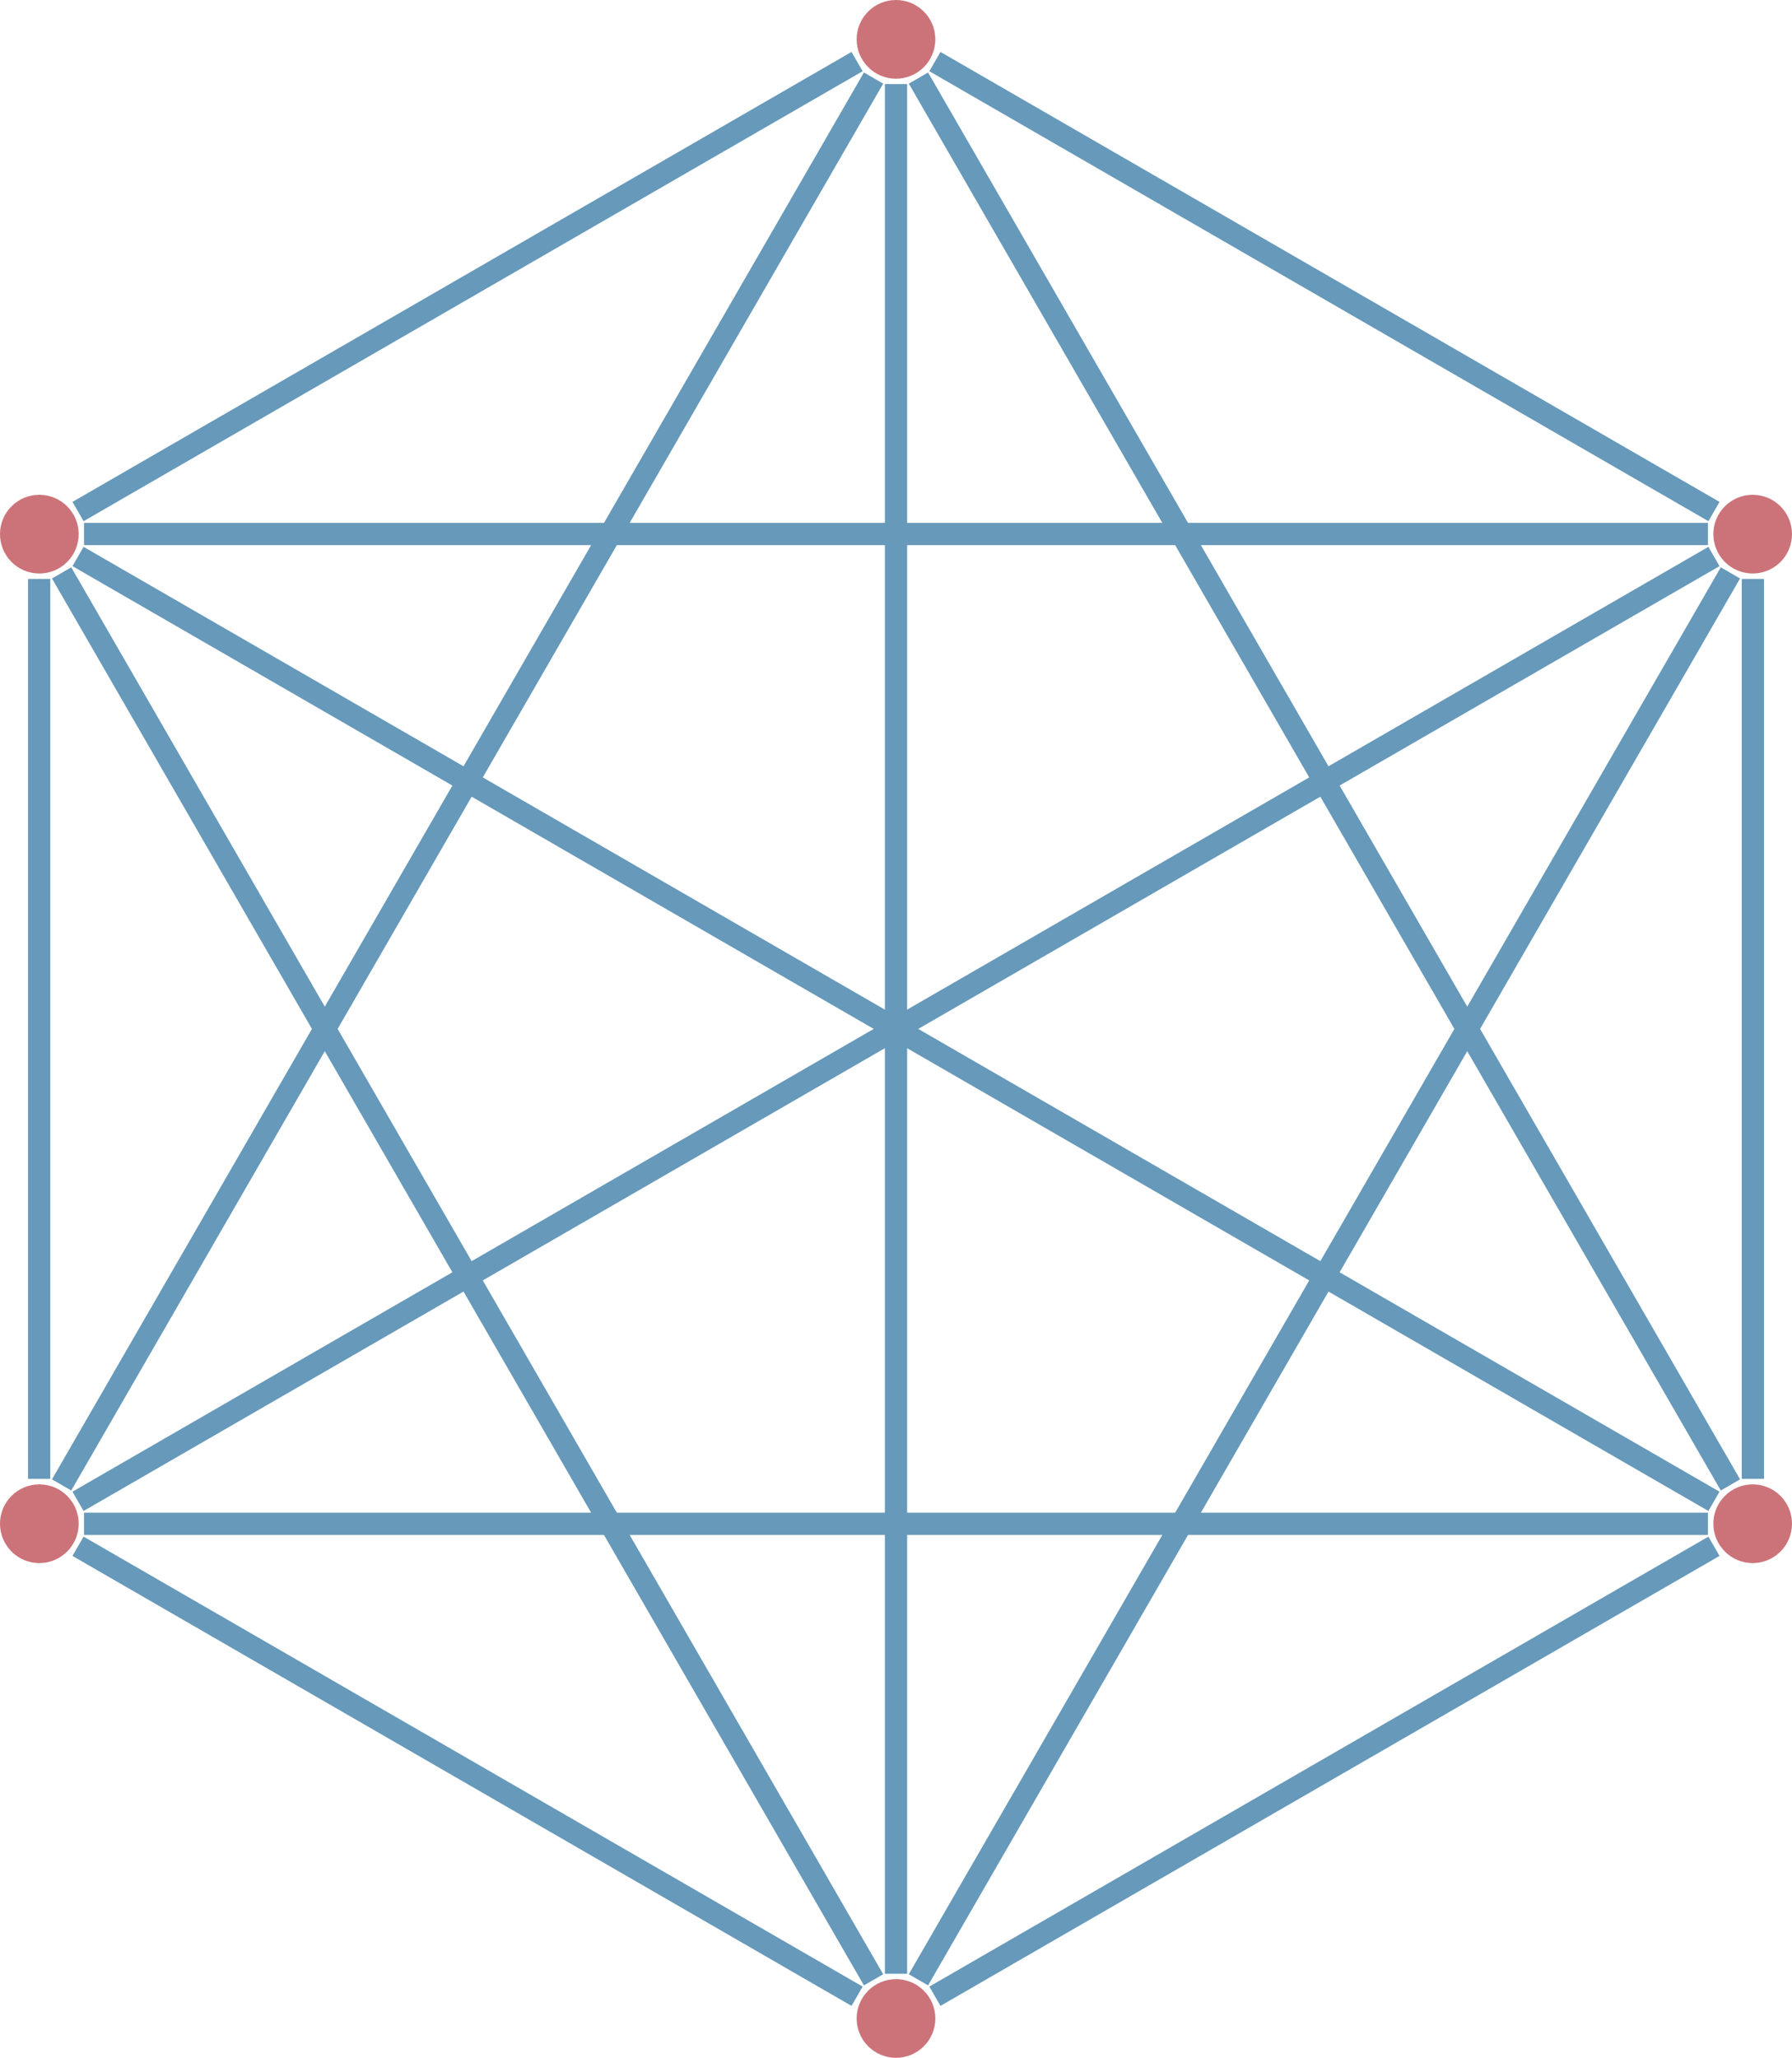 <?xml version="1.0" encoding="UTF-8"?>
<svg xmlns="http://www.w3.org/2000/svg" xmlns:xlink="http://www.w3.org/1999/xlink" width="128.38pt" height="147.368pt" viewBox="0 0 128.38 147.368" version="1.1">
<defs>
<clipPath id="clip1">
  <path d="M 61 141 L 68 141 L 68 147.367 L 61 147.367 Z M 61 141 "/>
</clipPath>
<clipPath id="clip2">
  <path d="M 122 106 L 128.379 106 L 128.379 112 L 122 112 Z M 122 106 "/>
</clipPath>
<clipPath id="clip3">
  <path d="M 122 35 L 128.379 35 L 128.379 42 L 122 42 Z M 122 35 "/>
</clipPath>
<clipPath id="clip4">
  <path d="M 43 0 L 128.379 0 L 128.379 129 L 43 129 Z M 43 0 "/>
</clipPath>
<clipPath id="clip5">
  <path d="M 44 0 L 128.379 0 L 128.379 60 L 44 60 Z M 44 0 "/>
</clipPath>
<clipPath id="clip6">
  <path d="M 0 18 L 86 18 L 86 147.367 L 0 147.367 Z M 0 18 "/>
</clipPath>
<clipPath id="clip7">
  <path d="M 0 17 L 128.379 17 L 128.379 131 L 0 131 Z M 0 17 "/>
</clipPath>
<clipPath id="clip8">
  <path d="M 0 88 L 84 88 L 84 147.367 L 0 147.367 Z M 0 88 "/>
</clipPath>
<clipPath id="clip9">
  <path d="M 0 17 L 128.379 17 L 128.379 131 L 0 131 Z M 0 17 "/>
</clipPath>
<clipPath id="clip10">
  <path d="M 44 88 L 128.379 88 L 128.379 147.367 L 44 147.367 Z M 44 88 "/>
</clipPath>
<clipPath id="clip11">
  <path d="M 43 18 L 128.379 18 L 128.379 147.367 L 43 147.367 Z M 43 18 "/>
</clipPath>
</defs>
<g id="surface1">
<path style=" stroke:none;fill-rule:nonzero;fill:rgb(79.999%,45%,47.499%);fill-opacity:1;" d="M 67.008 2.816 C 67.008 1.262 65.746 0 64.191 0 C 62.633 0 61.371 1.262 61.371 2.816 C 61.371 4.375 62.633 5.637 64.191 5.637 C 65.746 5.637 67.008 4.375 67.008 2.816 Z M 67.008 2.816 "/>
<path style=" stroke:none;fill-rule:nonzero;fill:rgb(79.999%,45%,47.499%);fill-opacity:1;" d="M 5.637 38.25 C 5.637 36.695 4.375 35.434 2.816 35.434 C 1.262 35.434 0 36.695 0 38.25 C 0 39.809 1.262 41.07 2.816 41.07 C 4.375 41.07 5.637 39.809 5.637 38.25 Z M 5.637 38.25 "/>
<path style=" stroke:none;fill-rule:nonzero;fill:rgb(79.999%,45%,47.499%);fill-opacity:1;" d="M 5.637 109.117 C 5.637 107.562 4.375 106.301 2.816 106.301 C 1.262 106.301 0 107.562 0 109.117 C 0 110.676 1.262 111.938 2.816 111.938 C 4.375 111.938 5.637 110.676 5.637 109.117 Z M 5.637 109.117 "/>
<g clip-path="url(#clip1)" clip-rule="nonzero">
<path style=" stroke:none;fill-rule:nonzero;fill:rgb(79.999%,45%,47.499%);fill-opacity:1;" d="M 67.008 144.551 C 67.008 142.996 65.746 141.734 64.191 141.734 C 62.633 141.734 61.371 142.996 61.371 144.551 C 61.371 146.105 62.633 147.367 64.191 147.367 C 65.746 147.367 67.008 146.105 67.008 144.551 Z M 67.008 144.551 "/>
</g>
<g clip-path="url(#clip2)" clip-rule="nonzero">
<path style=" stroke:none;fill-rule:nonzero;fill:rgb(79.999%,45%,47.499%);fill-opacity:1;" d="M 128.379 109.117 C 128.379 107.562 127.121 106.301 125.562 106.301 C 124.008 106.301 122.746 107.562 122.746 109.117 C 122.746 110.676 124.008 111.938 125.562 111.938 C 127.121 111.938 128.379 110.676 128.379 109.117 Z M 128.379 109.117 "/>
</g>
<g clip-path="url(#clip3)" clip-rule="nonzero">
<path style=" stroke:none;fill-rule:nonzero;fill:rgb(79.999%,45%,47.499%);fill-opacity:1;" d="M 128.379 38.25 C 128.379 36.695 127.121 35.434 125.562 35.434 C 124.008 35.434 122.746 36.695 122.746 38.25 C 122.746 39.809 124.008 41.07 125.562 41.07 C 127.121 41.07 128.379 39.809 128.379 38.25 Z M 128.379 38.25 "/>
</g>
<path style="fill:none;stroke-width:1.594;stroke-linecap:butt;stroke-linejoin:miter;stroke:rgb(39.999%,59.799%,73%);stroke-opacity:1;stroke-miterlimit:10;" d="M -2.788 69.274 L -58.6 37.051 " transform="matrix(1,0,0,-1,64.19,73.684)"/>
<path style="fill:none;stroke-width:1.594;stroke-linecap:butt;stroke-linejoin:miter;stroke:rgb(39.999%,59.799%,73%);stroke-opacity:1;stroke-miterlimit:10;" d="M -1.608 68.094 L -59.776 -32.656 " transform="matrix(1,0,0,-1,64.19,73.684)"/>
<path style="fill:none;stroke-width:1.594;stroke-linecap:butt;stroke-linejoin:miter;stroke:rgb(39.999%,59.799%,73%);stroke-opacity:1;stroke-miterlimit:10;" d="M 0.001 67.664 L 0.001 -67.664 " transform="matrix(1,0,0,-1,64.19,73.684)"/>
<g clip-path="url(#clip4)" clip-rule="nonzero">
<path style="fill:none;stroke-width:1.594;stroke-linecap:butt;stroke-linejoin:miter;stroke:rgb(39.999%,59.799%,73%);stroke-opacity:1;stroke-miterlimit:10;" d="M 1.607 68.094 L 59.779 -32.656 " transform="matrix(1,0,0,-1,64.19,73.684)"/>
</g>
<g clip-path="url(#clip5)" clip-rule="nonzero">
<path style="fill:none;stroke-width:1.594;stroke-linecap:butt;stroke-linejoin:miter;stroke:rgb(39.999%,59.799%,73%);stroke-opacity:1;stroke-miterlimit:10;" d="M 2.787 69.274 L 58.599 37.051 " transform="matrix(1,0,0,-1,64.19,73.684)"/>
</g>
<path style="fill:none;stroke-width:1.594;stroke-linecap:butt;stroke-linejoin:miter;stroke:rgb(39.999%,59.799%,73%);stroke-opacity:1;stroke-miterlimit:10;" d="M -61.385 32.223 L -61.385 -32.222 " transform="matrix(1,0,0,-1,64.19,73.684)"/>
<g clip-path="url(#clip6)" clip-rule="nonzero">
<path style="fill:none;stroke-width:1.594;stroke-linecap:butt;stroke-linejoin:miter;stroke:rgb(39.999%,59.799%,73%);stroke-opacity:1;stroke-miterlimit:10;" d="M -59.776 32.657 L -1.608 -68.097 " transform="matrix(1,0,0,-1,64.19,73.684)"/>
</g>
<g clip-path="url(#clip7)" clip-rule="nonzero">
<path style="fill:none;stroke-width:1.594;stroke-linecap:butt;stroke-linejoin:miter;stroke:rgb(39.999%,59.799%,73%);stroke-opacity:1;stroke-miterlimit:10;" d="M -58.6 33.832 L 58.599 -33.832 " transform="matrix(1,0,0,-1,64.19,73.684)"/>
</g>
<path style="fill:none;stroke-width:1.594;stroke-linecap:butt;stroke-linejoin:miter;stroke:rgb(39.999%,59.799%,73%);stroke-opacity:1;stroke-miterlimit:10;" d="M -58.17 35.442 L 58.169 35.442 " transform="matrix(1,0,0,-1,64.19,73.684)"/>
<g clip-path="url(#clip8)" clip-rule="nonzero">
<path style="fill:none;stroke-width:1.594;stroke-linecap:butt;stroke-linejoin:miter;stroke:rgb(39.999%,59.799%,73%);stroke-opacity:1;stroke-miterlimit:10;" d="M -58.6 -37.05 L -2.788 -69.273 " transform="matrix(1,0,0,-1,64.19,73.684)"/>
</g>
<path style="fill:none;stroke-width:1.594;stroke-linecap:butt;stroke-linejoin:miter;stroke:rgb(39.999%,59.799%,73%);stroke-opacity:1;stroke-miterlimit:10;" d="M -58.17 -35.441 L 58.169 -35.441 " transform="matrix(1,0,0,-1,64.19,73.684)"/>
<g clip-path="url(#clip9)" clip-rule="nonzero">
<path style="fill:none;stroke-width:1.594;stroke-linecap:butt;stroke-linejoin:miter;stroke:rgb(39.999%,59.799%,73%);stroke-opacity:1;stroke-miterlimit:10;" d="M -58.6 -33.832 L 58.599 33.832 " transform="matrix(1,0,0,-1,64.19,73.684)"/>
</g>
<g clip-path="url(#clip10)" clip-rule="nonzero">
<path style="fill:none;stroke-width:1.594;stroke-linecap:butt;stroke-linejoin:miter;stroke:rgb(39.999%,59.799%,73%);stroke-opacity:1;stroke-miterlimit:10;" d="M 2.787 -69.273 L 58.599 -37.05 " transform="matrix(1,0,0,-1,64.19,73.684)"/>
</g>
<g clip-path="url(#clip11)" clip-rule="nonzero">
<path style="fill:none;stroke-width:1.594;stroke-linecap:butt;stroke-linejoin:miter;stroke:rgb(39.999%,59.799%,73%);stroke-opacity:1;stroke-miterlimit:10;" d="M 1.607 -68.097 L 59.779 32.657 " transform="matrix(1,0,0,-1,64.19,73.684)"/>
</g>
<path style="fill:none;stroke-width:1.594;stroke-linecap:butt;stroke-linejoin:miter;stroke:rgb(39.999%,59.799%,73%);stroke-opacity:1;stroke-miterlimit:10;" d="M 61.388 -32.222 L 61.388 32.223 " transform="matrix(1,0,0,-1,64.19,73.684)"/>
</g>
</svg>

